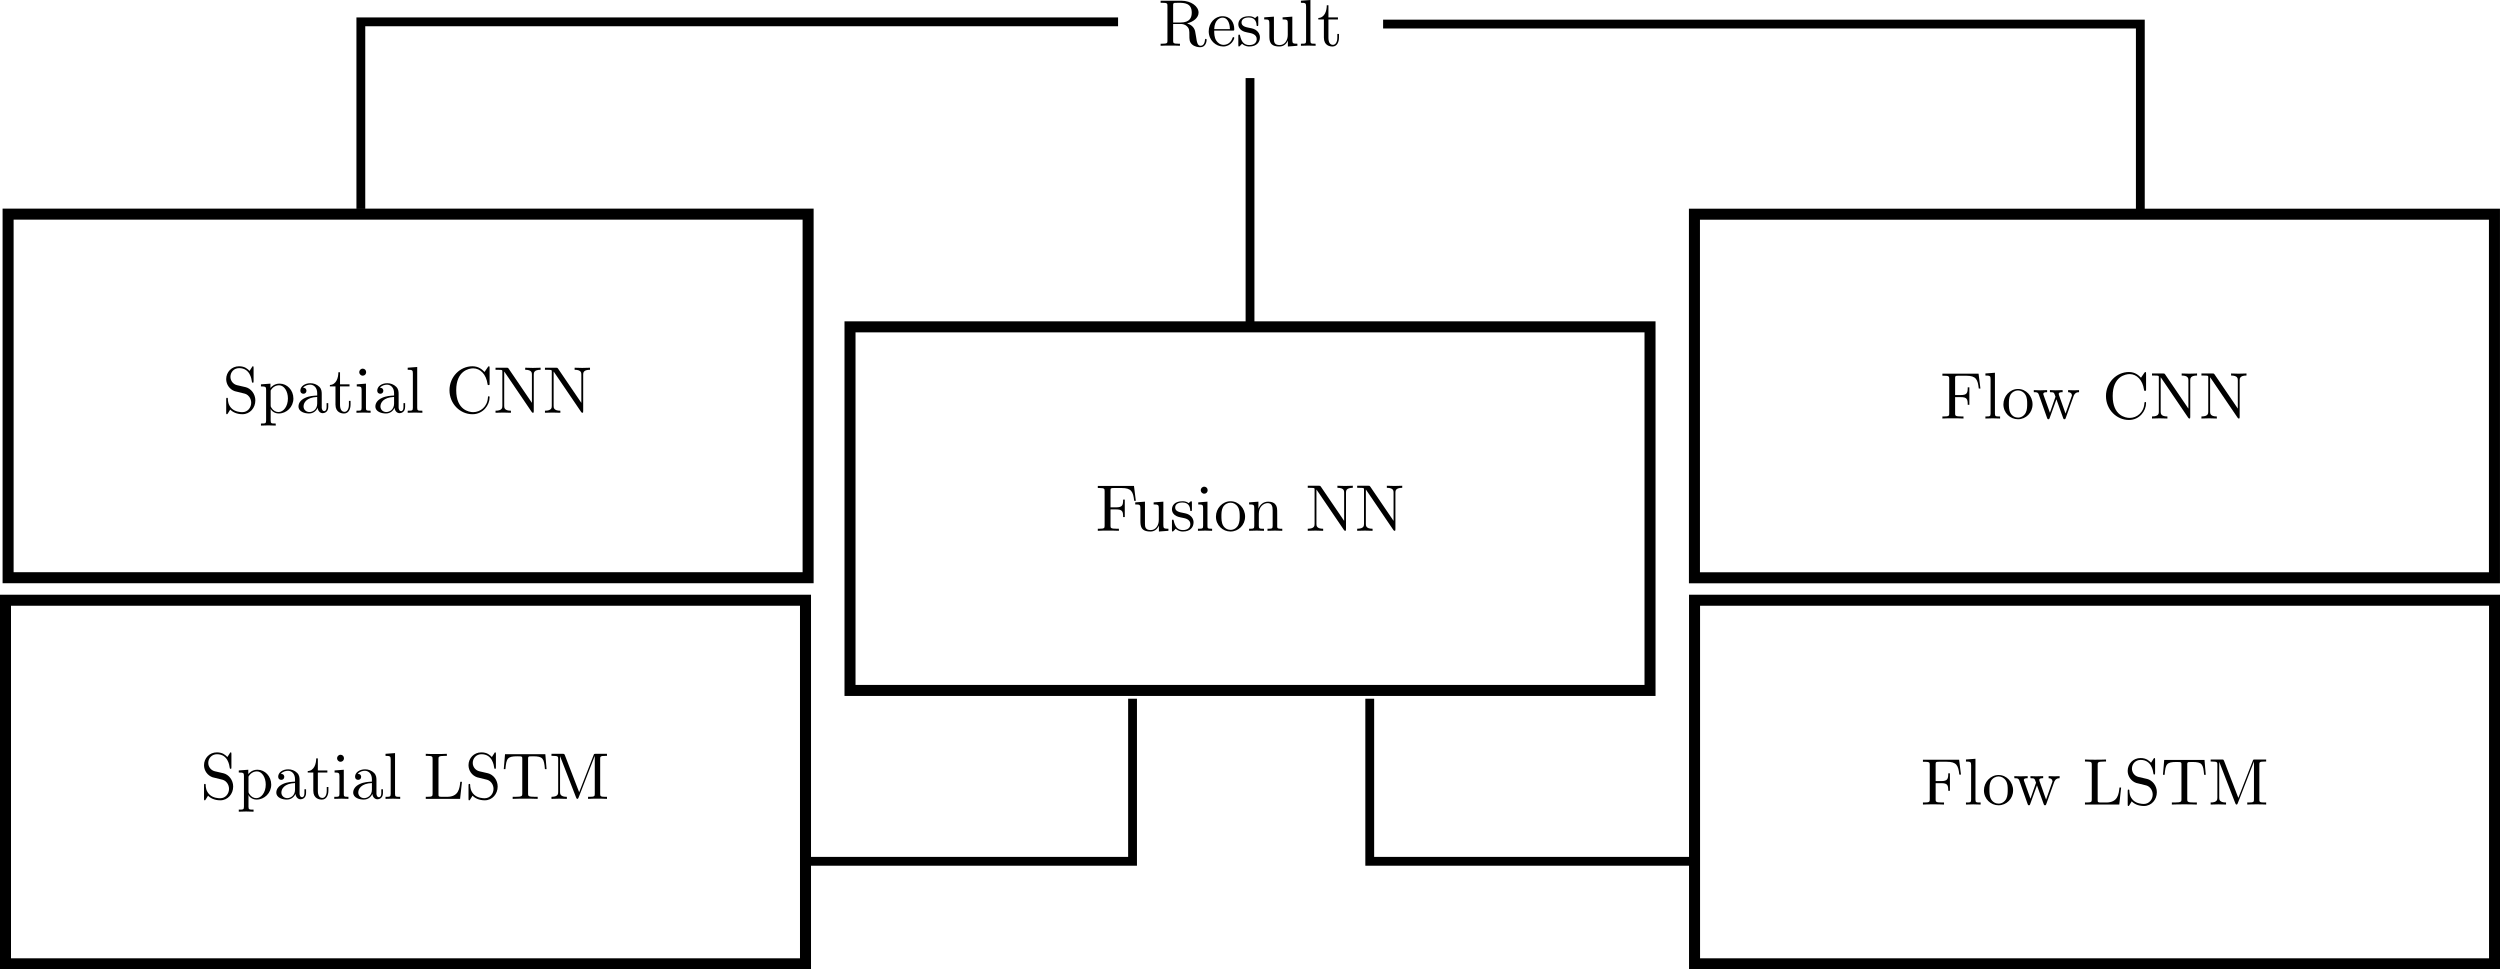 <?xml version="1.0" encoding="UTF-8" standalone="no"?>
<!-- Created with Inkscape (http://www.inkscape.org/) -->

<svg
   xmlns:dc="http://purl.org/dc/elements/1.1/"
   xmlns:cc="http://creativecommons.org/ns#"
   xmlns:rdf="http://www.w3.org/1999/02/22-rdf-syntax-ns#"
   xmlns:svg="http://www.w3.org/2000/svg"
   xmlns="http://www.w3.org/2000/svg"
   xmlns:xlink="http://www.w3.org/1999/xlink"
   version="1.1"
   width="566.956"
   height="219.823"
   id="svg2">
  <defs
     id="defs4" />
  <g
     transform="translate(-5.04,-825.175)"
     id="layer1">
    <g
       transform="translate(-189.909,163.867)"
       id="g6029">
      <g
         transform="translate(188.929,-211.69)"
         id="g4201">
        <rect
           width="181.429"
           height="82.456"
           x="7.857"
           y="921.559"
           id="rect2985-6"
           style="fill:none;stroke:#000000;stroke-width:2.5;stroke-miterlimit:4;stroke-opacity:1;stroke-dasharray:none" />
        <g
           transform="matrix(1.5,0,0,1.5,-278.674,764.46)"
           id="g3877">
          <defs
             id="defs3879">
            <g
               id="g3881">
              <symbol
                 id="textext-d31d806b-0"
                 style="overflow:visible">
                <path
                   d=""
                   id="path3884"
                   style="stroke:none" />
              </symbol>
              <symbol
                 id="textext-d31d806b-1"
                 style="overflow:visible">
                <path
                   d="m 3.484,-3.875 -1.281,-0.297 c -0.625,-0.156 -1,-0.688 -1,-1.266 0,-0.703 0.531,-1.312 1.312,-1.312 1.656,0 1.875,1.641 1.938,2.078 0.016,0.062 0.016,0.125 0.125,0.125 0.125,0 0.125,-0.047 0.125,-0.234 l 0,-2 c 0,-0.172 0,-0.25 -0.109,-0.25 -0.062,0 -0.078,0.016 -0.141,0.141 l -0.359,0.562 C 3.797,-6.625 3.391,-7.031 2.5,-7.031 c -1.109,0 -1.938,0.875 -1.938,1.938 0,0.828 0.531,1.562 1.297,1.828 0.109,0.031 0.625,0.156 1.328,0.328 0.266,0.062 0.562,0.141 0.844,0.5 0.203,0.266 0.312,0.594 0.312,0.922 0,0.703 -0.5,1.422 -1.344,1.422 -0.281,0 -1.047,-0.047 -1.578,-0.531 C 0.844,-1.172 0.812,-1.797 0.812,-2.156 0.797,-2.266 0.719,-2.266 0.688,-2.266 c -0.125,0 -0.125,0.078 -0.125,0.25 l 0,2 c 0,0.172 0,0.234 0.109,0.234 0.062,0 0.078,-0.016 0.141,-0.125 0,-0.016 0.031,-0.047 0.359,-0.578 0.312,0.344 0.953,0.703 1.844,0.703 1.156,0 1.953,-0.969 1.953,-2.078 0,-0.984 -0.656,-1.812 -1.484,-2.016 z m 0,0"
                   id="path3887"
                   style="stroke:none" />
              </symbol>
              <symbol
                 id="textext-d31d806b-2"
                 style="overflow:visible">
                <path
                   d="m 1.719,-3.75 0,-0.656 -1.438,0.109 0,0.312 c 0.703,0 0.781,0.062 0.781,0.5 l 0,4.656 C 1.062,1.625 0.953,1.625 0.281,1.625 l 0,0.312 C 0.625,1.922 1.141,1.906 1.391,1.906 c 0.281,0 0.781,0.016 1.125,0.031 l 0,-0.312 C 1.859,1.625 1.75,1.625 1.75,1.172 l 0,-1.766 c 0.047,0.172 0.469,0.703 1.219,0.703 1.188,0 2.219,-0.984 2.219,-2.266 0,-1.266 -0.953,-2.25 -2.078,-2.25 -0.781,0 -1.203,0.438 -1.391,0.656 z m 0.031,2.609 0,-2.219 C 2.031,-3.875 2.516,-4.156 3.031,-4.156 c 0.734,0 1.328,0.875 1.328,2 0,1.203 -0.688,2.047 -1.422,2.047 -0.406,0 -0.781,-0.203 -1.047,-0.609 C 1.75,-0.922 1.75,-0.938 1.75,-1.141 z m 0,0"
                   id="path3890"
                   style="stroke:none" />
              </symbol>
              <symbol
                 id="textext-d31d806b-3"
                 style="overflow:visible">
                <path
                   d="m 3.312,-0.75 c 0.047,0.391 0.312,0.812 0.781,0.812 0.219,0 0.828,-0.141 0.828,-0.953 l 0,-0.562 -0.25,0 0,0.562 c 0,0.578 -0.25,0.641 -0.359,0.641 -0.328,0 -0.375,-0.453 -0.375,-0.5 l 0,-1.984 c 0,-0.422 0,-0.812 -0.359,-1.188 C 3.188,-4.312 2.688,-4.469 2.219,-4.469 c -0.828,0 -1.516,0.469 -1.516,1.125 0,0.297 0.203,0.469 0.469,0.469 0.281,0 0.453,-0.203 0.453,-0.453 0,-0.125 -0.047,-0.453 -0.516,-0.453 C 1.391,-4.141 1.875,-4.25 2.188,-4.25 c 0.5,0 1.062,0.391 1.062,1.281 l 0,0.359 c -0.516,0.031 -1.203,0.062 -1.828,0.359 -0.75,0.344 -1,0.859 -1,1.297 0,0.812 0.969,1.062 1.594,1.062 0.656,0 1.109,-0.406 1.297,-0.859 z M 3.25,-2.391 l 0,1 c 0,0.938 -0.719,1.281 -1.172,1.281 -0.484,0 -0.891,-0.344 -0.891,-0.844 0,-0.547 0.422,-1.375 2.062,-1.438 z m 0,0"
                   id="path3893"
                   style="stroke:none" />
              </symbol>
              <symbol
                 id="textext-d31d806b-4"
                 style="overflow:visible">
                <path
                   d="m 1.719,-3.984 1.438,0 0,-0.312 -1.438,0 0,-1.828 -0.25,0 c 0,0.812 -0.297,1.875 -1.281,1.922 l 0,0.219 0.844,0 0,2.75 c 0,1.219 0.938,1.344 1.297,1.344 0.703,0 0.984,-0.703 0.984,-1.344 l 0,-0.562 -0.25,0 0,0.547 c 0,0.734 -0.297,1.109 -0.672,1.109 -0.672,0 -0.672,-0.906 -0.672,-1.078 z m 0,0"
                   id="path3896"
                   style="stroke:none" />
              </symbol>
              <symbol
                 id="textext-d31d806b-5"
                 style="overflow:visible">
                <path
                   d="M 1.766,-4.406 0.375,-4.297 l 0,0.312 c 0.641,0 0.734,0.062 0.734,0.547 l 0,2.688 c 0,0.438 -0.109,0.438 -0.781,0.438 l 0,0.312 C 0.641,-0.016 1.188,-0.031 1.422,-0.031 1.781,-0.031 2.125,-0.016 2.469,0 l 0,-0.312 c -0.672,0 -0.703,-0.047 -0.703,-0.438 z m 0.031,-1.734 c 0,-0.312 -0.234,-0.531 -0.516,-0.531 -0.312,0 -0.531,0.266 -0.531,0.531 0,0.266 0.219,0.531 0.531,0.531 0.281,0 0.516,-0.219 0.516,-0.531 z m 0,0"
                   id="path3899"
                   style="stroke:none" />
              </symbol>
              <symbol
                 id="textext-d31d806b-6"
                 style="overflow:visible">
                <path
                   d="m 1.766,-6.922 -1.438,0.109 0,0.312 c 0.703,0 0.781,0.062 0.781,0.562 l 0,5.188 c 0,0.438 -0.109,0.438 -0.781,0.438 l 0,0.312 C 0.656,-0.016 1.188,-0.031 1.438,-0.031 c 0.25,0 0.734,0.016 1.109,0.031 l 0,-0.312 c -0.672,0 -0.781,0 -0.781,-0.438 z m 0,0"
                   id="path3902"
                   style="stroke:none" />
              </symbol>
              <symbol
                 id="textext-d31d806b-7"
                 style="overflow:visible">
                <path
                   d="m 0.562,-3.406 c 0,2.062 1.609,3.625 3.469,3.625 1.625,0 2.594,-1.391 2.594,-2.547 C 6.625,-2.422 6.625,-2.5 6.5,-2.5 6.391,-2.5 6.391,-2.438 6.375,-2.328 6.297,-0.906 5.234,-0.094 4.141,-0.094 c -0.609,0 -2.562,-0.328 -2.562,-3.312 0,-2.969 1.953,-3.312 2.562,-3.312 1.078,0 1.969,0.906 2.172,2.359 0.016,0.141 0.016,0.172 0.156,0.172 0.156,0 0.156,-0.031 0.156,-0.234 l 0,-2.359 c 0,-0.172 0,-0.25 -0.109,-0.25 -0.031,0 -0.078,0 -0.156,0.125 l -0.5,0.734 C 5.5,-6.531 4.984,-7.031 4.031,-7.031 c -1.875,0 -3.469,1.594 -3.469,3.625 z m 0,0"
                   id="path3905"
                   style="stroke:none" />
              </symbol>
              <symbol
                 id="textext-d31d806b-8"
                 style="overflow:visible">
                <path
                   d="M 2.312,-6.672 C 2.219,-6.797 2.219,-6.812 2.031,-6.812 l -1.703,0 0,0.312 0.297,0 c 0.141,0 0.344,0.016 0.484,0.016 0.234,0.031 0.25,0.047 0.25,0.234 l 0,5.203 c 0,0.266 0,0.734 -1.031,0.734 l 0,0.312 C 0.672,-0.016 1.172,-0.031 1.5,-0.031 c 0.328,0 0.812,0.016 1.156,0.031 l 0,-0.312 c -1.016,0 -1.016,-0.469 -1.016,-0.734 l 0,-5.188 c 0.047,0.047 0.047,0.062 0.094,0.125 L 5.797,-0.125 C 5.891,-0.016 5.906,0 5.969,0 6.109,0 6.109,-0.062 6.109,-0.266 l 0,-5.5 c 0,-0.266 0,-0.734 1.031,-0.734 l 0,-0.312 c -0.359,0.016 -0.844,0.031 -1.172,0.031 -0.328,0 -0.812,-0.016 -1.156,-0.031 l 0,0.312 c 1.016,0 1.016,0.469 1.016,0.734 l 0,4.266 z m 0,0"
                   id="path3908"
                   style="stroke:none" />
              </symbol>
            </g>
          </defs>
          <g
             id="textext-d31d806b-9">
            <g
               id="g3911"
               style="fill:#000000;fill-opacity:1">
              <use
                 id="use3913"
                 x="223.432"
                 y="134.765"
                 width="744.094"
                 height="1052.362"
                 xlink:href="#textext-d31d806b-1" />
              <use
                 id="use3915"
                 x="228.967"
                 y="134.765"
                 width="744.094"
                 height="1052.362"
                 xlink:href="#textext-d31d806b-2" />
              <use
                 id="use3917"
                 x="234.502"
                 y="134.765"
                 width="744.094"
                 height="1052.362"
                 xlink:href="#textext-d31d806b-3" />
              <use
                 id="use3919"
                 x="239.484"
                 y="134.765"
                 width="744.094"
                 height="1052.362"
                 xlink:href="#textext-d31d806b-4" />
              <use
                 id="use3921"
                 x="243.358"
                 y="134.765"
                 width="744.094"
                 height="1052.362"
                 xlink:href="#textext-d31d806b-5" />
              <use
                 id="use3923"
                 x="246.126"
                 y="134.765"
                 width="744.094"
                 height="1052.362"
                 xlink:href="#textext-d31d806b-3" />
              <use
                 id="use3925"
                 x="251.107"
                 y="134.765"
                 width="744.094"
                 height="1052.362"
                 xlink:href="#textext-d31d806b-6" />
            </g>
            <g
               id="g3927"
               style="fill:#000000;fill-opacity:1">
              <use
                 id="use3929"
                 x="257.192"
                 y="134.765"
                 width="744.094"
                 height="1052.362"
                 xlink:href="#textext-d31d806b-7" />
              <use
                 id="use3931"
                 x="264.387"
                 y="134.765"
                 width="744.094"
                 height="1052.362"
                 xlink:href="#textext-d31d806b-8" />
              <use
                 id="use3933"
                 x="271.859"
                 y="134.765"
                 width="744.094"
                 height="1052.362"
                 xlink:href="#textext-d31d806b-8" />
            </g>
          </g>
        </g>
      </g>
      <g
         transform="translate(190.48,-29.745)"
         id="g4161">
        <rect
           width="181.429"
           height="82.456"
           x="5.714"
           y="827.175"
           id="rect2985-6-8-6"
           style="fill:none;stroke:#000000;stroke-width:2.5;stroke-miterlimit:4;stroke-opacity:1;stroke-dasharray:none" />
        <g
           transform="matrix(1.5,0,0,1.5,-285.253,670.076)"
           id="g4022">
          <defs
             id="defs4024">
            <g
               id="g4026">
              <symbol
                 id="textext-bc6842d2-0"
                 style="overflow:visible">
                <path
                   d=""
                   id="path4029"
                   style="stroke:none" />
              </symbol>
              <symbol
                 id="textext-bc6842d2-1"
                 style="overflow:visible">
                <path
                   d="m 3.484,-3.875 -1.281,-0.297 c -0.625,-0.156 -1,-0.688 -1,-1.266 0,-0.703 0.531,-1.312 1.312,-1.312 1.656,0 1.875,1.641 1.938,2.078 0.016,0.062 0.016,0.125 0.125,0.125 0.125,0 0.125,-0.047 0.125,-0.234 l 0,-2 c 0,-0.172 0,-0.25 -0.109,-0.25 -0.062,0 -0.078,0.016 -0.141,0.141 l -0.359,0.562 C 3.797,-6.625 3.391,-7.031 2.5,-7.031 c -1.109,0 -1.938,0.875 -1.938,1.938 0,0.828 0.531,1.562 1.297,1.828 0.109,0.031 0.625,0.156 1.328,0.328 0.266,0.062 0.562,0.141 0.844,0.5 0.203,0.266 0.312,0.594 0.312,0.922 0,0.703 -0.5,1.422 -1.344,1.422 -0.281,0 -1.047,-0.047 -1.578,-0.531 C 0.844,-1.172 0.812,-1.797 0.812,-2.156 0.797,-2.266 0.719,-2.266 0.688,-2.266 c -0.125,0 -0.125,0.078 -0.125,0.25 l 0,2 c 0,0.172 0,0.234 0.109,0.234 0.062,0 0.078,-0.016 0.141,-0.125 0,-0.016 0.031,-0.047 0.359,-0.578 0.312,0.344 0.953,0.703 1.844,0.703 1.156,0 1.953,-0.969 1.953,-2.078 0,-0.984 -0.656,-1.812 -1.484,-2.016 z m 0,0"
                   id="path4032"
                   style="stroke:none" />
              </symbol>
              <symbol
                 id="textext-bc6842d2-2"
                 style="overflow:visible">
                <path
                   d="m 1.719,-3.75 0,-0.656 -1.438,0.109 0,0.312 c 0.703,0 0.781,0.062 0.781,0.5 l 0,4.656 C 1.062,1.625 0.953,1.625 0.281,1.625 l 0,0.312 C 0.625,1.922 1.141,1.906 1.391,1.906 c 0.281,0 0.781,0.016 1.125,0.031 l 0,-0.312 C 1.859,1.625 1.75,1.625 1.75,1.172 l 0,-1.766 c 0.047,0.172 0.469,0.703 1.219,0.703 1.188,0 2.219,-0.984 2.219,-2.266 0,-1.266 -0.953,-2.25 -2.078,-2.25 -0.781,0 -1.203,0.438 -1.391,0.656 z m 0.031,2.609 0,-2.219 C 2.031,-3.875 2.516,-4.156 3.031,-4.156 c 0.734,0 1.328,0.875 1.328,2 0,1.203 -0.688,2.047 -1.422,2.047 -0.406,0 -0.781,-0.203 -1.047,-0.609 C 1.75,-0.922 1.75,-0.938 1.75,-1.141 z m 0,0"
                   id="path4035"
                   style="stroke:none" />
              </symbol>
              <symbol
                 id="textext-bc6842d2-3"
                 style="overflow:visible">
                <path
                   d="m 3.312,-0.75 c 0.047,0.391 0.312,0.812 0.781,0.812 0.219,0 0.828,-0.141 0.828,-0.953 l 0,-0.562 -0.25,0 0,0.562 c 0,0.578 -0.25,0.641 -0.359,0.641 -0.328,0 -0.375,-0.453 -0.375,-0.5 l 0,-1.984 c 0,-0.422 0,-0.812 -0.359,-1.188 C 3.188,-4.312 2.688,-4.469 2.219,-4.469 c -0.828,0 -1.516,0.469 -1.516,1.125 0,0.297 0.203,0.469 0.469,0.469 0.281,0 0.453,-0.203 0.453,-0.453 0,-0.125 -0.047,-0.453 -0.516,-0.453 C 1.391,-4.141 1.875,-4.25 2.188,-4.25 c 0.5,0 1.062,0.391 1.062,1.281 l 0,0.359 c -0.516,0.031 -1.203,0.062 -1.828,0.359 -0.75,0.344 -1,0.859 -1,1.297 0,0.812 0.969,1.062 1.594,1.062 0.656,0 1.109,-0.406 1.297,-0.859 z M 3.25,-2.391 l 0,1 c 0,0.938 -0.719,1.281 -1.172,1.281 -0.484,0 -0.891,-0.344 -0.891,-0.844 0,-0.547 0.422,-1.375 2.062,-1.438 z m 0,0"
                   id="path4038"
                   style="stroke:none" />
              </symbol>
              <symbol
                 id="textext-bc6842d2-4"
                 style="overflow:visible">
                <path
                   d="m 1.719,-3.984 1.438,0 0,-0.312 -1.438,0 0,-1.828 -0.25,0 c 0,0.812 -0.297,1.875 -1.281,1.922 l 0,0.219 0.844,0 0,2.75 c 0,1.219 0.938,1.344 1.297,1.344 0.703,0 0.984,-0.703 0.984,-1.344 l 0,-0.562 -0.25,0 0,0.547 c 0,0.734 -0.297,1.109 -0.672,1.109 -0.672,0 -0.672,-0.906 -0.672,-1.078 z m 0,0"
                   id="path4041"
                   style="stroke:none" />
              </symbol>
              <symbol
                 id="textext-bc6842d2-5"
                 style="overflow:visible">
                <path
                   d="M 1.766,-4.406 0.375,-4.297 l 0,0.312 c 0.641,0 0.734,0.062 0.734,0.547 l 0,2.688 c 0,0.438 -0.109,0.438 -0.781,0.438 l 0,0.312 C 0.641,-0.016 1.188,-0.031 1.422,-0.031 1.781,-0.031 2.125,-0.016 2.469,0 l 0,-0.312 c -0.672,0 -0.703,-0.047 -0.703,-0.438 z m 0.031,-1.734 c 0,-0.312 -0.234,-0.531 -0.516,-0.531 -0.312,0 -0.531,0.266 -0.531,0.531 0,0.266 0.219,0.531 0.531,0.531 0.281,0 0.516,-0.219 0.516,-0.531 z m 0,0"
                   id="path4044"
                   style="stroke:none" />
              </symbol>
              <symbol
                 id="textext-bc6842d2-6"
                 style="overflow:visible">
                <path
                   d="m 1.766,-6.922 -1.438,0.109 0,0.312 c 0.703,0 0.781,0.062 0.781,0.562 l 0,5.188 c 0,0.438 -0.109,0.438 -0.781,0.438 l 0,0.312 C 0.656,-0.016 1.188,-0.031 1.438,-0.031 c 0.25,0 0.734,0.016 1.109,0.031 l 0,-0.312 c -0.672,0 -0.781,0 -0.781,-0.438 z m 0,0"
                   id="path4047"
                   style="stroke:none" />
              </symbol>
              <symbol
                 id="textext-bc6842d2-7"
                 style="overflow:visible">
                <path
                   d="m 5.797,-2.578 -0.25,0 c -0.109,1.016 -0.25,2.266 -2,2.266 l -0.812,0 C 2.266,-0.312 2.25,-0.375 2.25,-0.703 l 0,-5.312 C 2.25,-6.359 2.25,-6.5 3.188,-6.5 l 0.328,0 0,-0.312 C 3.156,-6.781 2.25,-6.781 1.844,-6.781 c -0.391,0 -1.172,0 -1.516,-0.031 l 0,0.312 0.234,0 c 0.766,0 0.797,0.109 0.797,0.469 l 0,5.25 c 0,0.359 -0.031,0.469 -0.797,0.469 l -0.234,0 0,0.312 5.188,0 z m 0,0"
                   id="path4050"
                   style="stroke:none" />
              </symbol>
              <symbol
                 id="textext-bc6842d2-8"
                 style="overflow:visible">
                <path
                   d="m 6.641,-6.75 -6.094,0 -0.188,2.25 0.25,0 C 0.75,-6.109 0.891,-6.438 2.406,-6.438 c 0.172,0 0.438,0 0.531,0.016 0.219,0.047 0.219,0.156 0.219,0.375 l 0,5.266 c 0,0.328 0,0.469 -1.047,0.469 l -0.406,0 0,0.312 C 2.109,-0.031 3.125,-0.031 3.594,-0.031 c 0.453,0 1.484,0 1.891,0.031 l 0,-0.312 -0.406,0 c -1.047,0 -1.047,-0.141 -1.047,-0.469 l 0,-5.266 c 0,-0.188 0,-0.328 0.188,-0.375 0.109,-0.016 0.375,-0.016 0.562,-0.016 1.516,0 1.656,0.328 1.797,1.938 l 0.25,0 z m 0,0"
                   id="path4053"
                   style="stroke:none" />
              </symbol>
              <symbol
                 id="textext-bc6842d2-9"
                 style="overflow:visible">
                <path
                   d="M 2.406,-6.594 C 2.312,-6.812 2.281,-6.812 2.047,-6.812 l -1.672,0 0,0.312 0.234,0 c 0.766,0 0.781,0.109 0.781,0.469 l 0,4.984 c 0,0.266 0,0.734 -1.016,0.734 L 0.375,0 c 0.344,-0.016 0.828,-0.031 1.156,-0.031 0.328,0 0.828,0.016 1.172,0.031 l 0,-0.312 c -1.031,0 -1.031,-0.469 -1.031,-0.734 l 0,-5.375 0.016,0 2.406,6.203 C 4.141,-0.094 4.188,0 4.281,0 4.391,0 4.422,-0.078 4.469,-0.188 L 6.922,-6.5 l 0,5.719 c 0,0.359 -0.016,0.469 -0.781,0.469 l -0.234,0 0,0.312 c 0.359,-0.031 1.047,-0.031 1.438,-0.031 0.375,0 1.047,0 1.422,0.031 l 0,-0.312 -0.25,0 c -0.766,0 -0.781,-0.109 -0.781,-0.469 l 0,-5.25 C 7.734,-6.391 7.75,-6.5 8.516,-6.5 l 0.25,0 0,-0.312 -1.688,0 C 6.812,-6.812 6.812,-6.797 6.75,-6.625 L 4.562,-1 z m 0,0"
                   id="path4056"
                   style="stroke:none" />
              </symbol>
            </g>
          </defs>
          <g
             id="textext-bc6842d2-10">
            <g
               id="g4059"
               style="fill:#000000;fill-opacity:1">
              <use
                 id="use4061"
                 x="223.432"
                 y="134.765"
                 width="744.094"
                 height="1052.362"
                 xlink:href="#textext-bc6842d2-1" />
              <use
                 id="use4063"
                 x="228.967"
                 y="134.765"
                 width="744.094"
                 height="1052.362"
                 xlink:href="#textext-bc6842d2-2" />
              <use
                 id="use4065"
                 x="234.502"
                 y="134.765"
                 width="744.094"
                 height="1052.362"
                 xlink:href="#textext-bc6842d2-3" />
              <use
                 id="use4067"
                 x="239.484"
                 y="134.765"
                 width="744.094"
                 height="1052.362"
                 xlink:href="#textext-bc6842d2-4" />
              <use
                 id="use4069"
                 x="243.358"
                 y="134.765"
                 width="744.094"
                 height="1052.362"
                 xlink:href="#textext-bc6842d2-5" />
              <use
                 id="use4071"
                 x="246.126"
                 y="134.765"
                 width="744.094"
                 height="1052.362"
                 xlink:href="#textext-bc6842d2-3" />
              <use
                 id="use4073"
                 x="251.107"
                 y="134.765"
                 width="744.094"
                 height="1052.362"
                 xlink:href="#textext-bc6842d2-6" />
            </g>
            <g
               id="g4075"
               style="fill:#000000;fill-opacity:1">
              <use
                 id="use4077"
                 x="257.192"
                 y="134.765"
                 width="744.094"
                 height="1052.362"
                 xlink:href="#textext-bc6842d2-7" />
              <use
                 id="use4079"
                 x="263.419"
                 y="134.765"
                 width="744.094"
                 height="1052.362"
                 xlink:href="#textext-bc6842d2-1" />
              <use
                 id="use4081"
                 x="268.954"
                 y="134.765"
                 width="744.094"
                 height="1052.362"
                 xlink:href="#textext-bc6842d2-8" />
              <use
                 id="use4083"
                 x="276.149"
                 y="134.765"
                 width="744.094"
                 height="1052.362"
                 xlink:href="#textext-bc6842d2-9" />
            </g>
          </g>
        </g>
      </g>
    </g>
    <g
       transform="translate(-40.406,9.592)"
       id="g5922">
      <rect
         width="181.429"
         height="82.456"
         x="238.214"
         y="889.706"
         id="rect2985-6-8-6-8"
         style="fill:none;stroke:#000000;stroke-width:2.5;stroke-miterlimit:4;stroke-opacity:1;stroke-dasharray:none" />
      <g
         transform="matrix(1.5,0,0,1.5,-41.232,733.813)"
         id="g4777">
        <defs
           id="defs4779">
          <g
             id="g4781">
            <symbol
               id="textext-61cf9d66-0"
               style="overflow:visible">
              <path
                 d=""
                 id="path4784"
                 style="stroke:none" />
            </symbol>
            <symbol
               id="textext-61cf9d66-1"
               style="overflow:visible">
              <path
                 d="m 5.797,-6.781 -5.469,0 0,0.312 0.234,0 c 0.766,0 0.797,0.109 0.797,0.469 l 0,5.219 c 0,0.359 -0.031,0.469 -0.797,0.469 l -0.234,0 0,0.312 c 0.344,-0.031 1.125,-0.031 1.516,-0.031 0.406,0 1.312,0 1.672,0.031 l 0,-0.312 -0.328,0 C 2.25,-0.312 2.25,-0.438 2.25,-0.781 l 0,-2.453 0.844,0 c 0.969,0 1.062,0.312 1.062,1.156 l 0.25,0 0,-2.641 -0.25,0 c 0,0.844 -0.094,1.172 -1.062,1.172 l -0.844,0 0,-2.531 c 0,-0.328 0.016,-0.391 0.484,-0.391 l 1.188,0 c 1.5,0 1.75,0.562 1.906,1.938 l 0.25,0 z m 0,0"
                 id="path4787"
                 style="stroke:none" />
            </symbol>
            <symbol
               id="textext-61cf9d66-2"
               style="overflow:visible">
              <path
                 d="m 3.891,-0.781 0,0.891 L 5.328,0 l 0,-0.312 C 4.641,-0.312 4.562,-0.375 4.562,-0.875 l 0,-3.531 -1.469,0.109 0,0.312 c 0.688,0 0.781,0.062 0.781,0.562 l 0,1.766 c 0,0.875 -0.484,1.547 -1.219,1.547 -0.828,0 -0.875,-0.469 -0.875,-0.984 l 0,-3.312 -1.469,0.109 0,0.312 c 0.781,0 0.781,0.031 0.781,0.906 l 0,1.5 c 0,0.781 0,1.688 1.516,1.688 0.562,0 1,-0.281 1.281,-0.891 z m 0,0"
                 id="path4790"
                 style="stroke:none" />
            </symbol>
            <symbol
               id="textext-61cf9d66-3"
               style="overflow:visible">
              <path
                 d="m 2.078,-1.938 c 0.219,0.047 1.031,0.203 1.031,0.922 0,0.5 -0.344,0.906 -1.125,0.906 -0.844,0 -1.203,-0.562 -1.391,-1.422 C 0.562,-1.656 0.562,-1.688 0.453,-1.688 c -0.125,0 -0.125,0.062 -0.125,0.234 l 0,1.328 c 0,0.172 0,0.234 0.109,0.234 0.047,0 0.062,-0.016 0.25,-0.203 0.016,-0.016 0.016,-0.031 0.203,-0.219 0.438,0.406 0.891,0.422 1.094,0.422 1.141,0 1.609,-0.672 1.609,-1.391 0,-0.516 -0.297,-0.828 -0.422,-0.938 C 2.844,-2.547 2.453,-2.625 2.031,-2.703 1.469,-2.812 0.812,-2.938 0.812,-3.516 c 0,-0.359 0.25,-0.766 1.109,-0.766 1.094,0 1.156,0.906 1.172,1.203 0,0.094 0.094,0.094 0.109,0.094 0.141,0 0.141,-0.047 0.141,-0.234 l 0,-1.016 c 0,-0.156 0,-0.234 -0.109,-0.234 -0.047,0 -0.078,0 -0.203,0.125 -0.031,0.031 -0.125,0.125 -0.172,0.156 -0.375,-0.281 -0.781,-0.281 -0.938,-0.281 -1.219,0 -1.594,0.672 -1.594,1.234 0,0.344 0.156,0.625 0.422,0.844 0.328,0.25 0.609,0.312 1.328,0.453 z m 0,0"
                 id="path4793"
                 style="stroke:none" />
            </symbol>
            <symbol
               id="textext-61cf9d66-4"
               style="overflow:visible">
              <path
                 d="M 1.766,-4.406 0.375,-4.297 l 0,0.312 c 0.641,0 0.734,0.062 0.734,0.547 l 0,2.688 c 0,0.438 -0.109,0.438 -0.781,0.438 l 0,0.312 C 0.641,-0.016 1.188,-0.031 1.422,-0.031 1.781,-0.031 2.125,-0.016 2.469,0 l 0,-0.312 c -0.672,0 -0.703,-0.047 -0.703,-0.438 z m 0.031,-1.734 c 0,-0.312 -0.234,-0.531 -0.516,-0.531 -0.312,0 -0.531,0.266 -0.531,0.531 0,0.266 0.219,0.531 0.531,0.531 0.281,0 0.516,-0.219 0.516,-0.531 z m 0,0"
                 id="path4796"
                 style="stroke:none" />
            </symbol>
            <symbol
               id="textext-61cf9d66-5"
               style="overflow:visible">
              <path
                 d="M 4.688,-2.141 C 4.688,-3.406 3.703,-4.469 2.5,-4.469 c -1.25,0 -2.219,1.094 -2.219,2.328 0,1.297 1.031,2.25 2.203,2.25 1.203,0 2.203,-0.984 2.203,-2.25 z m -2.188,2 c -0.438,0 -0.875,-0.203 -1.141,-0.672 -0.25,-0.438 -0.25,-1.047 -0.25,-1.406 0,-0.391 0,-0.922 0.234,-1.359 C 1.609,-4.031 2.078,-4.25 2.484,-4.25 c 0.438,0 0.859,0.219 1.125,0.656 0.266,0.422 0.266,1 0.266,1.375 0,0.359 0,0.906 -0.219,1.344 C 3.422,-0.422 2.984,-0.141 2.5,-0.141 z m 0,0"
                 id="path4799"
                 style="stroke:none" />
            </symbol>
            <symbol
               id="textext-61cf9d66-6"
               style="overflow:visible">
              <path
                 d="m 1.094,-3.422 0,2.672 c 0,0.438 -0.109,0.438 -0.781,0.438 l 0,0.312 c 0.359,-0.016 0.859,-0.031 1.141,-0.031 0.25,0 0.766,0.016 1.109,0.031 l 0,-0.312 c -0.672,0 -0.781,0 -0.781,-0.438 l 0,-1.844 C 1.781,-3.625 2.5,-4.188 3.125,-4.188 c 0.641,0 0.75,0.531 0.75,1.109 l 0,2.328 c 0,0.438 -0.109,0.438 -0.781,0.438 l 0,0.312 c 0.344,-0.016 0.859,-0.031 1.125,-0.031 0.25,0 0.781,0.016 1.109,0.031 l 0,-0.312 c -0.516,0 -0.766,0 -0.766,-0.297 l 0,-1.906 c 0,-0.859 0,-1.156 -0.312,-1.516 -0.141,-0.172 -0.469,-0.375 -1.047,-0.375 C 2.469,-4.406 2,-3.984 1.719,-3.359 l 0,-1.047 -1.406,0.109 0,0.312 c 0.703,0 0.781,0.062 0.781,0.562 z m 0,0"
                 id="path4802"
                 style="stroke:none" />
            </symbol>
            <symbol
               id="textext-61cf9d66-7"
               style="overflow:visible">
              <path
                 d="M 2.312,-6.672 C 2.219,-6.797 2.219,-6.812 2.031,-6.812 l -1.703,0 0,0.312 0.297,0 c 0.141,0 0.344,0.016 0.484,0.016 0.234,0.031 0.25,0.047 0.25,0.234 l 0,5.203 c 0,0.266 0,0.734 -1.031,0.734 l 0,0.312 C 0.672,-0.016 1.172,-0.031 1.5,-0.031 c 0.328,0 0.812,0.016 1.156,0.031 l 0,-0.312 c -1.016,0 -1.016,-0.469 -1.016,-0.734 l 0,-5.188 c 0.047,0.047 0.047,0.062 0.094,0.125 L 5.797,-0.125 C 5.891,-0.016 5.906,0 5.969,0 6.109,0 6.109,-0.062 6.109,-0.266 l 0,-5.5 c 0,-0.266 0,-0.734 1.031,-0.734 l 0,-0.312 c -0.359,0.016 -0.844,0.031 -1.172,0.031 -0.328,0 -0.812,-0.016 -1.156,-0.031 l 0,0.312 c 1.016,0 1.016,0.469 1.016,0.734 l 0,4.266 z m 0,0"
                 id="path4805"
                 style="stroke:none" />
            </symbol>
          </g>
        </defs>
        <g
           id="textext-61cf9d66-8">
          <g
             id="g4808"
             style="fill:#000000;fill-opacity:1">
            <use
               id="use4810"
               x="223.432"
               y="134.765"
               width="744.094"
               height="1052.362"
               xlink:href="#textext-61cf9d66-1" />
          </g>
          <g
             id="g4812"
             style="fill:#000000;fill-opacity:1">
            <use
               id="use4814"
               x="229.109"
               y="134.765"
               width="744.094"
               height="1052.362"
               xlink:href="#textext-61cf9d66-2" />
            <use
               id="use4816"
               x="234.644"
               y="134.765"
               width="744.094"
               height="1052.362"
               xlink:href="#textext-61cf9d66-3" />
            <use
               id="use4818"
               x="238.573"
               y="134.765"
               width="744.094"
               height="1052.362"
               xlink:href="#textext-61cf9d66-4" />
            <use
               id="use4820"
               x="241.341"
               y="134.765"
               width="744.094"
               height="1052.362"
               xlink:href="#textext-61cf9d66-5" />
            <use
               id="use4822"
               x="246.322"
               y="134.765"
               width="744.094"
               height="1052.362"
               xlink:href="#textext-61cf9d66-6" />
          </g>
          <g
             id="g4824"
             style="fill:#000000;fill-opacity:1">
            <use
               id="use4826"
               x="255.175"
               y="134.765"
               width="744.094"
               height="1052.362"
               xlink:href="#textext-61cf9d66-7" />
            <use
               id="use4828"
               x="262.647"
               y="134.765"
               width="744.094"
               height="1052.362"
               xlink:href="#textext-61cf9d66-7" />
          </g>
        </g>
      </g>
    </g>
    <g
       transform="translate(4.041,163.884)"
       id="g5962">
      <g
         transform="translate(-94.375,-251.429)"
         id="g5891">
        <rect
           width="181.429"
           height="82.456"
           x="479.643"
           y="961.297"
           id="rect2985-6-8-6-4"
           style="fill:none;stroke:#000000;stroke-width:2.5;stroke-miterlimit:4;stroke-opacity:1;stroke-dasharray:none" />
        <g
           transform="matrix(1.5,0,0,1.5,200.235,805.487)"
           id="g5296">
          <defs
             id="defs5298">
            <g
               id="g5300">
              <symbol
                 id="textext-0d643b3b-0"
                 style="overflow:visible">
                <path
                   d=""
                   id="path5303"
                   style="stroke:none" />
              </symbol>
              <symbol
                 id="textext-0d643b3b-1"
                 style="overflow:visible">
                <path
                   d="m 5.797,-6.781 -5.469,0 0,0.312 0.234,0 c 0.766,0 0.797,0.109 0.797,0.469 l 0,5.219 c 0,0.359 -0.031,0.469 -0.797,0.469 l -0.234,0 0,0.312 c 0.344,-0.031 1.125,-0.031 1.516,-0.031 0.406,0 1.312,0 1.672,0.031 l 0,-0.312 -0.328,0 C 2.25,-0.312 2.25,-0.438 2.25,-0.781 l 0,-2.453 0.844,0 c 0.969,0 1.062,0.312 1.062,1.156 l 0.25,0 0,-2.641 -0.25,0 c 0,0.844 -0.094,1.172 -1.062,1.172 l -0.844,0 0,-2.531 c 0,-0.328 0.016,-0.391 0.484,-0.391 l 1.188,0 c 1.5,0 1.75,0.562 1.906,1.938 l 0.25,0 z m 0,0"
                   id="path5306"
                   style="stroke:none" />
              </symbol>
              <symbol
                 id="textext-0d643b3b-2"
                 style="overflow:visible">
                <path
                   d="m 1.766,-6.922 -1.438,0.109 0,0.312 c 0.703,0 0.781,0.062 0.781,0.562 l 0,5.188 c 0,0.438 -0.109,0.438 -0.781,0.438 l 0,0.312 C 0.656,-0.016 1.188,-0.031 1.438,-0.031 c 0.25,0 0.734,0.016 1.109,0.031 l 0,-0.312 c -0.672,0 -0.781,0 -0.781,-0.438 z m 0,0"
                   id="path5309"
                   style="stroke:none" />
              </symbol>
              <symbol
                 id="textext-0d643b3b-3"
                 style="overflow:visible">
                <path
                   d="M 4.688,-2.141 C 4.688,-3.406 3.703,-4.469 2.5,-4.469 c -1.25,0 -2.219,1.094 -2.219,2.328 0,1.297 1.031,2.25 2.203,2.25 1.203,0 2.203,-0.984 2.203,-2.25 z m -2.188,2 c -0.438,0 -0.875,-0.203 -1.141,-0.672 -0.25,-0.438 -0.25,-1.047 -0.25,-1.406 0,-0.391 0,-0.922 0.234,-1.359 C 1.609,-4.031 2.078,-4.25 2.484,-4.25 c 0.438,0 0.859,0.219 1.125,0.656 0.266,0.422 0.266,1 0.266,1.375 0,0.359 0,0.906 -0.219,1.344 C 3.422,-0.422 2.984,-0.141 2.5,-0.141 z m 0,0"
                   id="path5312"
                   style="stroke:none" />
              </symbol>
              <symbol
                 id="textext-0d643b3b-4"
                 style="overflow:visible">
                <path
                   d="m 6.172,-3.344 c 0.172,-0.5 0.484,-0.641 0.844,-0.641 l 0,-0.312 C 6.781,-4.281 6.5,-4.266 6.281,-4.266 c -0.297,0 -0.734,-0.016 -0.922,-0.031 l 0,0.312 c 0.359,0 0.578,0.188 0.578,0.469 0,0.062 0,0.094 -0.062,0.219 L 4.969,-0.75 3.984,-3.531 C 3.953,-3.656 3.938,-3.672 3.938,-3.719 c 0,-0.266 0.391,-0.266 0.594,-0.266 l 0,-0.312 c -0.297,0.016 -0.797,0.031 -1.047,0.031 -0.297,0 -0.578,-0.016 -0.875,-0.031 l 0,0.312 c 0.359,0 0.516,0.016 0.625,0.141 0.047,0.062 0.156,0.359 0.219,0.547 L 2.609,-0.875 1.656,-3.531 C 1.609,-3.656 1.609,-3.672 1.609,-3.719 1.609,-3.984 2,-3.984 2.188,-3.984 l 0,-0.312 c -0.297,0.016 -0.859,0.031 -1.078,0.031 -0.047,0 -0.578,-0.016 -0.938,-0.031 l 0,0.312 c 0.5,0 0.625,0.031 0.75,0.344 l 1.25,3.531 C 2.219,0.031 2.25,0.109 2.375,0.109 c 0.141,0 0.156,-0.062 0.203,-0.203 l 1.016,-2.812 1.016,2.828 c 0.031,0.109 0.062,0.188 0.203,0.188 0.125,0 0.156,-0.094 0.188,-0.188 z m 0,0"
                   id="path5315"
                   style="stroke:none" />
              </symbol>
              <symbol
                 id="textext-0d643b3b-5"
                 style="overflow:visible">
                <path
                   d="m 0.562,-3.406 c 0,2.062 1.609,3.625 3.469,3.625 1.625,0 2.594,-1.391 2.594,-2.547 C 6.625,-2.422 6.625,-2.5 6.5,-2.5 6.391,-2.5 6.391,-2.438 6.375,-2.328 6.297,-0.906 5.234,-0.094 4.141,-0.094 c -0.609,0 -2.562,-0.328 -2.562,-3.312 0,-2.969 1.953,-3.312 2.562,-3.312 1.078,0 1.969,0.906 2.172,2.359 0.016,0.141 0.016,0.172 0.156,0.172 0.156,0 0.156,-0.031 0.156,-0.234 l 0,-2.359 c 0,-0.172 0,-0.25 -0.109,-0.25 -0.031,0 -0.078,0 -0.156,0.125 l -0.5,0.734 C 5.5,-6.531 4.984,-7.031 4.031,-7.031 c -1.875,0 -3.469,1.594 -3.469,3.625 z m 0,0"
                   id="path5318"
                   style="stroke:none" />
              </symbol>
              <symbol
                 id="textext-0d643b3b-6"
                 style="overflow:visible">
                <path
                   d="M 2.312,-6.672 C 2.219,-6.797 2.219,-6.812 2.031,-6.812 l -1.703,0 0,0.312 0.297,0 c 0.141,0 0.344,0.016 0.484,0.016 0.234,0.031 0.25,0.047 0.25,0.234 l 0,5.203 c 0,0.266 0,0.734 -1.031,0.734 l 0,0.312 C 0.672,-0.016 1.172,-0.031 1.5,-0.031 c 0.328,0 0.812,0.016 1.156,0.031 l 0,-0.312 c -1.016,0 -1.016,-0.469 -1.016,-0.734 l 0,-5.188 c 0.047,0.047 0.047,0.062 0.094,0.125 L 5.797,-0.125 C 5.891,-0.016 5.906,0 5.969,0 6.109,0 6.109,-0.062 6.109,-0.266 l 0,-5.5 c 0,-0.266 0,-0.734 1.031,-0.734 l 0,-0.312 c -0.359,0.016 -0.844,0.031 -1.172,0.031 -0.328,0 -0.812,-0.016 -1.156,-0.031 l 0,0.312 c 1.016,0 1.016,0.469 1.016,0.734 l 0,4.266 z m 0,0"
                   id="path5321"
                   style="stroke:none" />
              </symbol>
            </g>
          </defs>
          <g
             id="textext-0d643b3b-7">
            <g
               id="g5324"
               style="fill:#000000;fill-opacity:1">
              <use
                 id="use5326"
                 x="223.432"
                 y="134.765"
                 width="744.094"
                 height="1052.362"
                 xlink:href="#textext-0d643b3b-1" />
              <use
                 id="use5328"
                 x="229.936"
                 y="134.765"
                 width="744.094"
                 height="1052.362"
                 xlink:href="#textext-0d643b3b-2" />
              <use
                 id="use5330"
                 x="232.703"
                 y="134.765"
                 width="744.094"
                 height="1052.362"
                 xlink:href="#textext-0d643b3b-3" />
            </g>
            <g
               id="g5332"
               style="fill:#000000;fill-opacity:1">
              <use
                 id="use5334"
                 x="237.406"
                 y="134.765"
                 width="744.094"
                 height="1052.362"
                 xlink:href="#textext-0d643b3b-4" />
            </g>
            <g
               id="g5336"
               style="fill:#000000;fill-opacity:1">
              <use
                 id="use5338"
                 x="247.928"
                 y="134.765"
                 width="744.094"
                 height="1052.362"
                 xlink:href="#textext-0d643b3b-5" />
              <use
                 id="use5340"
                 x="255.123"
                 y="134.765"
                 width="744.094"
                 height="1052.362"
                 xlink:href="#textext-0d643b3b-6" />
              <use
                 id="use5342"
                 x="262.595"
                 y="134.765"
                 width="744.094"
                 height="1052.362"
                 xlink:href="#textext-0d643b3b-6" />
            </g>
          </g>
        </g>
      </g>
      <g
         transform="translate(142.612,-96.823)"
         id="g5855">
        <rect
           width="181.429"
           height="82.456"
           x="242.679"
           y="894.236"
           id="rect2985-6-8-6-9"
           style="fill:none;stroke:#000000;stroke-width:2.5;stroke-miterlimit:4;stroke-opacity:1;stroke-dasharray:none" />
        <g
           transform="matrix(1.5,0,0,1.5,-41.165,738.426)"
           id="g5626">
          <defs
             id="defs5628">
            <g
               id="g5630">
              <symbol
                 id="textext-22642456-0"
                 style="overflow:visible">
                <path
                   d=""
                   id="path5633"
                   style="stroke:none" />
              </symbol>
              <symbol
                 id="textext-22642456-1"
                 style="overflow:visible">
                <path
                   d="m 5.797,-6.781 -5.469,0 0,0.312 0.234,0 c 0.766,0 0.797,0.109 0.797,0.469 l 0,5.219 c 0,0.359 -0.031,0.469 -0.797,0.469 l -0.234,0 0,0.312 c 0.344,-0.031 1.125,-0.031 1.516,-0.031 0.406,0 1.312,0 1.672,0.031 l 0,-0.312 -0.328,0 C 2.25,-0.312 2.25,-0.438 2.25,-0.781 l 0,-2.453 0.844,0 c 0.969,0 1.062,0.312 1.062,1.156 l 0.25,0 0,-2.641 -0.25,0 c 0,0.844 -0.094,1.172 -1.062,1.172 l -0.844,0 0,-2.531 c 0,-0.328 0.016,-0.391 0.484,-0.391 l 1.188,0 c 1.5,0 1.75,0.562 1.906,1.938 l 0.25,0 z m 0,0"
                   id="path5636"
                   style="stroke:none" />
              </symbol>
              <symbol
                 id="textext-22642456-2"
                 style="overflow:visible">
                <path
                   d="m 1.766,-6.922 -1.438,0.109 0,0.312 c 0.703,0 0.781,0.062 0.781,0.562 l 0,5.188 c 0,0.438 -0.109,0.438 -0.781,0.438 l 0,0.312 C 0.656,-0.016 1.188,-0.031 1.438,-0.031 c 0.25,0 0.734,0.016 1.109,0.031 l 0,-0.312 c -0.672,0 -0.781,0 -0.781,-0.438 z m 0,0"
                   id="path5639"
                   style="stroke:none" />
              </symbol>
              <symbol
                 id="textext-22642456-3"
                 style="overflow:visible">
                <path
                   d="M 4.688,-2.141 C 4.688,-3.406 3.703,-4.469 2.5,-4.469 c -1.25,0 -2.219,1.094 -2.219,2.328 0,1.297 1.031,2.25 2.203,2.25 1.203,0 2.203,-0.984 2.203,-2.25 z m -2.188,2 c -0.438,0 -0.875,-0.203 -1.141,-0.672 -0.25,-0.438 -0.25,-1.047 -0.25,-1.406 0,-0.391 0,-0.922 0.234,-1.359 C 1.609,-4.031 2.078,-4.25 2.484,-4.25 c 0.438,0 0.859,0.219 1.125,0.656 0.266,0.422 0.266,1 0.266,1.375 0,0.359 0,0.906 -0.219,1.344 C 3.422,-0.422 2.984,-0.141 2.5,-0.141 z m 0,0"
                   id="path5642"
                   style="stroke:none" />
              </symbol>
              <symbol
                 id="textext-22642456-4"
                 style="overflow:visible">
                <path
                   d="m 6.172,-3.344 c 0.172,-0.5 0.484,-0.641 0.844,-0.641 l 0,-0.312 C 6.781,-4.281 6.5,-4.266 6.281,-4.266 c -0.297,0 -0.734,-0.016 -0.922,-0.031 l 0,0.312 c 0.359,0 0.578,0.188 0.578,0.469 0,0.062 0,0.094 -0.062,0.219 L 4.969,-0.75 3.984,-3.531 C 3.953,-3.656 3.938,-3.672 3.938,-3.719 c 0,-0.266 0.391,-0.266 0.594,-0.266 l 0,-0.312 c -0.297,0.016 -0.797,0.031 -1.047,0.031 -0.297,0 -0.578,-0.016 -0.875,-0.031 l 0,0.312 c 0.359,0 0.516,0.016 0.625,0.141 0.047,0.062 0.156,0.359 0.219,0.547 L 2.609,-0.875 1.656,-3.531 C 1.609,-3.656 1.609,-3.672 1.609,-3.719 1.609,-3.984 2,-3.984 2.188,-3.984 l 0,-0.312 c -0.297,0.016 -0.859,0.031 -1.078,0.031 -0.047,0 -0.578,-0.016 -0.938,-0.031 l 0,0.312 c 0.5,0 0.625,0.031 0.75,0.344 l 1.25,3.531 C 2.219,0.031 2.25,0.109 2.375,0.109 c 0.141,0 0.156,-0.062 0.203,-0.203 l 1.016,-2.812 1.016,2.828 c 0.031,0.109 0.062,0.188 0.203,0.188 0.125,0 0.156,-0.094 0.188,-0.188 z m 0,0"
                   id="path5645"
                   style="stroke:none" />
              </symbol>
              <symbol
                 id="textext-22642456-5"
                 style="overflow:visible">
                <path
                   d="m 5.797,-2.578 -0.25,0 c -0.109,1.016 -0.25,2.266 -2,2.266 l -0.812,0 C 2.266,-0.312 2.25,-0.375 2.25,-0.703 l 0,-5.312 C 2.25,-6.359 2.25,-6.5 3.188,-6.5 l 0.328,0 0,-0.312 C 3.156,-6.781 2.25,-6.781 1.844,-6.781 c -0.391,0 -1.172,0 -1.516,-0.031 l 0,0.312 0.234,0 c 0.766,0 0.797,0.109 0.797,0.469 l 0,5.25 c 0,0.359 -0.031,0.469 -0.797,0.469 l -0.234,0 0,0.312 5.188,0 z m 0,0"
                   id="path5648"
                   style="stroke:none" />
              </symbol>
              <symbol
                 id="textext-22642456-6"
                 style="overflow:visible">
                <path
                   d="m 3.484,-3.875 -1.281,-0.297 c -0.625,-0.156 -1,-0.688 -1,-1.266 0,-0.703 0.531,-1.312 1.312,-1.312 1.656,0 1.875,1.641 1.938,2.078 0.016,0.062 0.016,0.125 0.125,0.125 0.125,0 0.125,-0.047 0.125,-0.234 l 0,-2 c 0,-0.172 0,-0.25 -0.109,-0.25 -0.062,0 -0.078,0.016 -0.141,0.141 l -0.359,0.562 C 3.797,-6.625 3.391,-7.031 2.5,-7.031 c -1.109,0 -1.938,0.875 -1.938,1.938 0,0.828 0.531,1.562 1.297,1.828 0.109,0.031 0.625,0.156 1.328,0.328 0.266,0.062 0.562,0.141 0.844,0.5 0.203,0.266 0.312,0.594 0.312,0.922 0,0.703 -0.5,1.422 -1.344,1.422 -0.281,0 -1.047,-0.047 -1.578,-0.531 C 0.844,-1.172 0.812,-1.797 0.812,-2.156 0.797,-2.266 0.719,-2.266 0.688,-2.266 c -0.125,0 -0.125,0.078 -0.125,0.25 l 0,2 c 0,0.172 0,0.234 0.109,0.234 0.062,0 0.078,-0.016 0.141,-0.125 0,-0.016 0.031,-0.047 0.359,-0.578 0.312,0.344 0.953,0.703 1.844,0.703 1.156,0 1.953,-0.969 1.953,-2.078 0,-0.984 -0.656,-1.812 -1.484,-2.016 z m 0,0"
                   id="path5651"
                   style="stroke:none" />
              </symbol>
              <symbol
                 id="textext-22642456-7"
                 style="overflow:visible">
                <path
                   d="m 6.641,-6.75 -6.094,0 -0.188,2.25 0.25,0 C 0.75,-6.109 0.891,-6.438 2.406,-6.438 c 0.172,0 0.438,0 0.531,0.016 0.219,0.047 0.219,0.156 0.219,0.375 l 0,5.266 c 0,0.328 0,0.469 -1.047,0.469 l -0.406,0 0,0.312 C 2.109,-0.031 3.125,-0.031 3.594,-0.031 c 0.453,0 1.484,0 1.891,0.031 l 0,-0.312 -0.406,0 c -1.047,0 -1.047,-0.141 -1.047,-0.469 l 0,-5.266 c 0,-0.188 0,-0.328 0.188,-0.375 0.109,-0.016 0.375,-0.016 0.562,-0.016 1.516,0 1.656,0.328 1.797,1.938 l 0.25,0 z m 0,0"
                   id="path5654"
                   style="stroke:none" />
              </symbol>
              <symbol
                 id="textext-22642456-8"
                 style="overflow:visible">
                <path
                   d="M 2.406,-6.594 C 2.312,-6.812 2.281,-6.812 2.047,-6.812 l -1.672,0 0,0.312 0.234,0 c 0.766,0 0.781,0.109 0.781,0.469 l 0,4.984 c 0,0.266 0,0.734 -1.016,0.734 L 0.375,0 c 0.344,-0.016 0.828,-0.031 1.156,-0.031 0.328,0 0.828,0.016 1.172,0.031 l 0,-0.312 c -1.031,0 -1.031,-0.469 -1.031,-0.734 l 0,-5.375 0.016,0 2.406,6.203 C 4.141,-0.094 4.188,0 4.281,0 4.391,0 4.422,-0.078 4.469,-0.188 L 6.922,-6.5 l 0,5.719 c 0,0.359 -0.016,0.469 -0.781,0.469 l -0.234,0 0,0.312 c 0.359,-0.031 1.047,-0.031 1.438,-0.031 0.375,0 1.047,0 1.422,0.031 l 0,-0.312 -0.25,0 c -0.766,0 -0.781,-0.109 -0.781,-0.469 l 0,-5.25 C 7.734,-6.391 7.75,-6.5 8.516,-6.5 l 0.25,0 0,-0.312 -1.688,0 C 6.812,-6.812 6.812,-6.797 6.75,-6.625 L 4.562,-1 z m 0,0"
                   id="path5657"
                   style="stroke:none" />
              </symbol>
            </g>
          </defs>
          <g
             id="textext-22642456-9">
            <g
               id="g5660"
               style="fill:#000000;fill-opacity:1">
              <use
                 id="use5662"
                 x="223.432"
                 y="134.765"
                 width="744.094"
                 height="1052.362"
                 xlink:href="#textext-22642456-1" />
              <use
                 id="use5664"
                 x="229.936"
                 y="134.765"
                 width="744.094"
                 height="1052.362"
                 xlink:href="#textext-22642456-2" />
              <use
                 id="use5666"
                 x="232.703"
                 y="134.765"
                 width="744.094"
                 height="1052.362"
                 xlink:href="#textext-22642456-3" />
            </g>
            <g
               id="g5668"
               style="fill:#000000;fill-opacity:1">
              <use
                 id="use5670"
                 x="237.406"
                 y="134.765"
                 width="744.094"
                 height="1052.362"
                 xlink:href="#textext-22642456-4" />
            </g>
            <g
               id="g5672"
               style="fill:#000000;fill-opacity:1">
              <use
                 id="use5674"
                 x="247.928"
                 y="134.765"
                 width="744.094"
                 height="1052.362"
                 xlink:href="#textext-22642456-5" />
              <use
                 id="use5676"
                 x="254.155"
                 y="134.765"
                 width="744.094"
                 height="1052.362"
                 xlink:href="#textext-22642456-6" />
              <use
                 id="use5678"
                 x="259.69"
                 y="134.765"
                 width="744.094"
                 height="1052.362"
                 xlink:href="#textext-22642456-7" />
              <use
                 id="use5680"
                 x="266.885"
                 y="134.765"
                 width="744.094"
                 height="1052.362"
                 xlink:href="#textext-22642456-8" />
            </g>
          </g>
        </g>
      </g>
    </g>
    <path
       d="m 288.522,898.421 0,-55.539"
       id="path6128"
       style="fill:none;stroke:#000000;stroke-width:2;stroke-linecap:butt;stroke-linejoin:miter;stroke-miterlimit:4;stroke-opacity:1;stroke-dasharray:none" />
    <path
       d="m 86.873,872.555 0,-42.426 171.726,0"
       id="path6130"
       style="fill:none;stroke:#000000;stroke-width:2;stroke-linecap:butt;stroke-linejoin:miter;stroke-miterlimit:4;stroke-opacity:1;stroke-dasharray:none" />
    <path
       d="m 388.909,1020.504 -73.236,0 0,-36.87"
       id="path6132"
       style="fill:none;stroke:#000000;stroke-width:2;stroke-linecap:butt;stroke-linejoin:miter;stroke-miterlimit:4;stroke-opacity:1;stroke-dasharray:none" />
    <path
       d="m 188.646,1020.504 73.236,0 0,-36.871"
       id="path6132-1"
       style="fill:none;stroke:#000000;stroke-width:2;stroke-linecap:butt;stroke-linejoin:miter;stroke-miterlimit:4;stroke-opacity:1;stroke-dasharray:none" />
    <path
       d="m 490.429,873.06 0,-42.426 -171.726,0"
       id="path6130-3"
       style="fill:none;stroke:#000000;stroke-width:2;stroke-linecap:butt;stroke-linejoin:miter;stroke-miterlimit:4;stroke-opacity:1;stroke-dasharray:none" />
    <g
       transform="matrix(1.5,0,0,1.5,-67.411,633.411)"
       id="g6355">
      <defs
         id="defs6357">
        <g
           id="g6359">
          <symbol
             id="textext-cc744d8c-0"
             style="overflow:visible">
            <path
               d=""
               id="path6362"
               style="stroke:none" />
          </symbol>
          <symbol
             id="textext-cc744d8c-1"
             style="overflow:visible">
            <path
               d="m 2.234,-3.516 0,-2.578 c 0,-0.234 0,-0.359 0.219,-0.391 C 2.547,-6.5 2.844,-6.5 3.047,-6.5 c 0.891,0 2,0.047 2,1.484 0,0.688 -0.234,1.5 -1.703,1.5 z m 2.109,0.125 c 0.953,-0.234 1.734,-0.844 1.734,-1.625 0,-0.953 -1.141,-1.797 -2.594,-1.797 l -3.141,0 0,0.312 0.25,0 c 0.766,0 0.781,0.109 0.781,0.469 l 0,5.25 c 0,0.359 -0.016,0.469 -0.781,0.469 l -0.25,0 0,0.312 c 0.359,-0.031 1.078,-0.031 1.453,-0.031 0.391,0 1.109,0 1.469,0.031 l 0,-0.312 -0.25,0 c -0.766,0 -0.781,-0.109 -0.781,-0.469 l 0,-2.516 1.141,0 c 0.156,0 0.578,0 0.938,0.344 0.375,0.344 0.375,0.656 0.375,1.328 0,0.641 0,1.047 0.406,1.422 0.406,0.359 0.953,0.422 1.25,0.422 0.781,0 0.953,-0.812 0.953,-1.094 0,-0.062 0,-0.172 -0.125,-0.172 -0.109,0 -0.109,0.094 -0.125,0.156 C 6.984,-0.172 6.641,0 6.391,0 5.906,0 5.828,-0.516 5.688,-1.438 L 5.547,-2.234 C 5.375,-2.875 4.891,-3.203 4.344,-3.391 z m 0,0"
               id="path6365"
               style="stroke:none" />
          </symbol>
          <symbol
             id="textext-cc744d8c-2"
             style="overflow:visible">
            <path
               d="M 1.109,-2.516 C 1.172,-4 2.016,-4.25 2.359,-4.25 c 1.016,0 1.125,1.344 1.125,1.734 z m 0,0.219 2.781,0 c 0.219,0 0.25,0 0.25,-0.219 0,-0.984 -0.547,-1.953 -1.781,-1.953 -1.156,0 -2.078,1.031 -2.078,2.281 0,1.328 1.047,2.297 2.188,2.297 C 3.688,0.109 4.141,-1 4.141,-1.188 4.141,-1.281 4.062,-1.312 4,-1.312 c -0.078,0 -0.109,0.062 -0.125,0.141 -0.344,1.031 -1.25,1.031 -1.344,1.031 -0.5,0 -0.891,-0.297 -1.125,-0.672 -0.297,-0.469 -0.297,-1.125 -0.297,-1.484 z m 0,0"
               id="path6368"
               style="stroke:none" />
          </symbol>
          <symbol
             id="textext-cc744d8c-3"
             style="overflow:visible">
            <path
               d="m 2.078,-1.938 c 0.219,0.047 1.031,0.203 1.031,0.922 0,0.5 -0.344,0.906 -1.125,0.906 -0.844,0 -1.203,-0.562 -1.391,-1.422 C 0.562,-1.656 0.562,-1.688 0.453,-1.688 c -0.125,0 -0.125,0.062 -0.125,0.234 l 0,1.328 c 0,0.172 0,0.234 0.109,0.234 0.047,0 0.062,-0.016 0.25,-0.203 0.016,-0.016 0.016,-0.031 0.203,-0.219 0.438,0.406 0.891,0.422 1.094,0.422 1.141,0 1.609,-0.672 1.609,-1.391 0,-0.516 -0.297,-0.828 -0.422,-0.938 C 2.844,-2.547 2.453,-2.625 2.031,-2.703 1.469,-2.812 0.812,-2.938 0.812,-3.516 c 0,-0.359 0.25,-0.766 1.109,-0.766 1.094,0 1.156,0.906 1.172,1.203 0,0.094 0.094,0.094 0.109,0.094 0.141,0 0.141,-0.047 0.141,-0.234 l 0,-1.016 c 0,-0.156 0,-0.234 -0.109,-0.234 -0.047,0 -0.078,0 -0.203,0.125 -0.031,0.031 -0.125,0.125 -0.172,0.156 -0.375,-0.281 -0.781,-0.281 -0.938,-0.281 -1.219,0 -1.594,0.672 -1.594,1.234 0,0.344 0.156,0.625 0.422,0.844 0.328,0.25 0.609,0.312 1.328,0.453 z m 0,0"
               id="path6371"
               style="stroke:none" />
          </symbol>
          <symbol
             id="textext-cc744d8c-4"
             style="overflow:visible">
            <path
               d="m 3.891,-0.781 0,0.891 L 5.328,0 l 0,-0.312 C 4.641,-0.312 4.562,-0.375 4.562,-0.875 l 0,-3.531 -1.469,0.109 0,0.312 c 0.688,0 0.781,0.062 0.781,0.562 l 0,1.766 c 0,0.875 -0.484,1.547 -1.219,1.547 -0.828,0 -0.875,-0.469 -0.875,-0.984 l 0,-3.312 -1.469,0.109 0,0.312 c 0.781,0 0.781,0.031 0.781,0.906 l 0,1.5 c 0,0.781 0,1.688 1.516,1.688 0.562,0 1,-0.281 1.281,-0.891 z m 0,0"
               id="path6374"
               style="stroke:none" />
          </symbol>
          <symbol
             id="textext-cc744d8c-5"
             style="overflow:visible">
            <path
               d="m 1.766,-6.922 -1.438,0.109 0,0.312 c 0.703,0 0.781,0.062 0.781,0.562 l 0,5.188 c 0,0.438 -0.109,0.438 -0.781,0.438 l 0,0.312 C 0.656,-0.016 1.188,-0.031 1.438,-0.031 c 0.25,0 0.734,0.016 1.109,0.031 l 0,-0.312 c -0.672,0 -0.781,0 -0.781,-0.438 z m 0,0"
               id="path6377"
               style="stroke:none" />
          </symbol>
          <symbol
             id="textext-cc744d8c-6"
             style="overflow:visible">
            <path
               d="m 1.719,-3.984 1.438,0 0,-0.312 -1.438,0 0,-1.828 -0.25,0 c 0,0.812 -0.297,1.875 -1.281,1.922 l 0,0.219 0.844,0 0,2.75 c 0,1.219 0.938,1.344 1.297,1.344 0.703,0 0.984,-0.703 0.984,-1.344 l 0,-0.562 -0.25,0 0,0.547 c 0,0.734 -0.297,1.109 -0.672,1.109 -0.672,0 -0.672,-0.906 -0.672,-1.078 z m 0,0"
               id="path6380"
               style="stroke:none" />
          </symbol>
        </g>
      </defs>
      <g
         id="textext-cc744d8c-7">
        <g
           id="g6383"
           style="fill:#000000;fill-opacity:1">
          <use
             id="use6385"
             x="223.432"
             y="134.765"
             width="744.094"
             height="1052.362"
             xlink:href="#textext-cc744d8c-1" />
          <use
             id="use6387"
             x="230.765"
             y="134.765"
             width="744.094"
             height="1052.362"
             xlink:href="#textext-cc744d8c-2" />
          <use
             id="use6389"
             x="235.193"
             y="134.765"
             width="744.094"
             height="1052.362"
             xlink:href="#textext-cc744d8c-3" />
          <use
             id="use6391"
             x="239.122"
             y="134.765"
             width="744.094"
             height="1052.362"
             xlink:href="#textext-cc744d8c-4" />
          <use
             id="use6393"
             x="244.657"
             y="134.765"
             width="744.094"
             height="1052.362"
             xlink:href="#textext-cc744d8c-5" />
          <use
             id="use6395"
             x="247.425"
             y="134.765"
             width="744.094"
             height="1052.362"
             xlink:href="#textext-cc744d8c-6" />
        </g>
      </g>
    </g>
  </g>
</svg>
